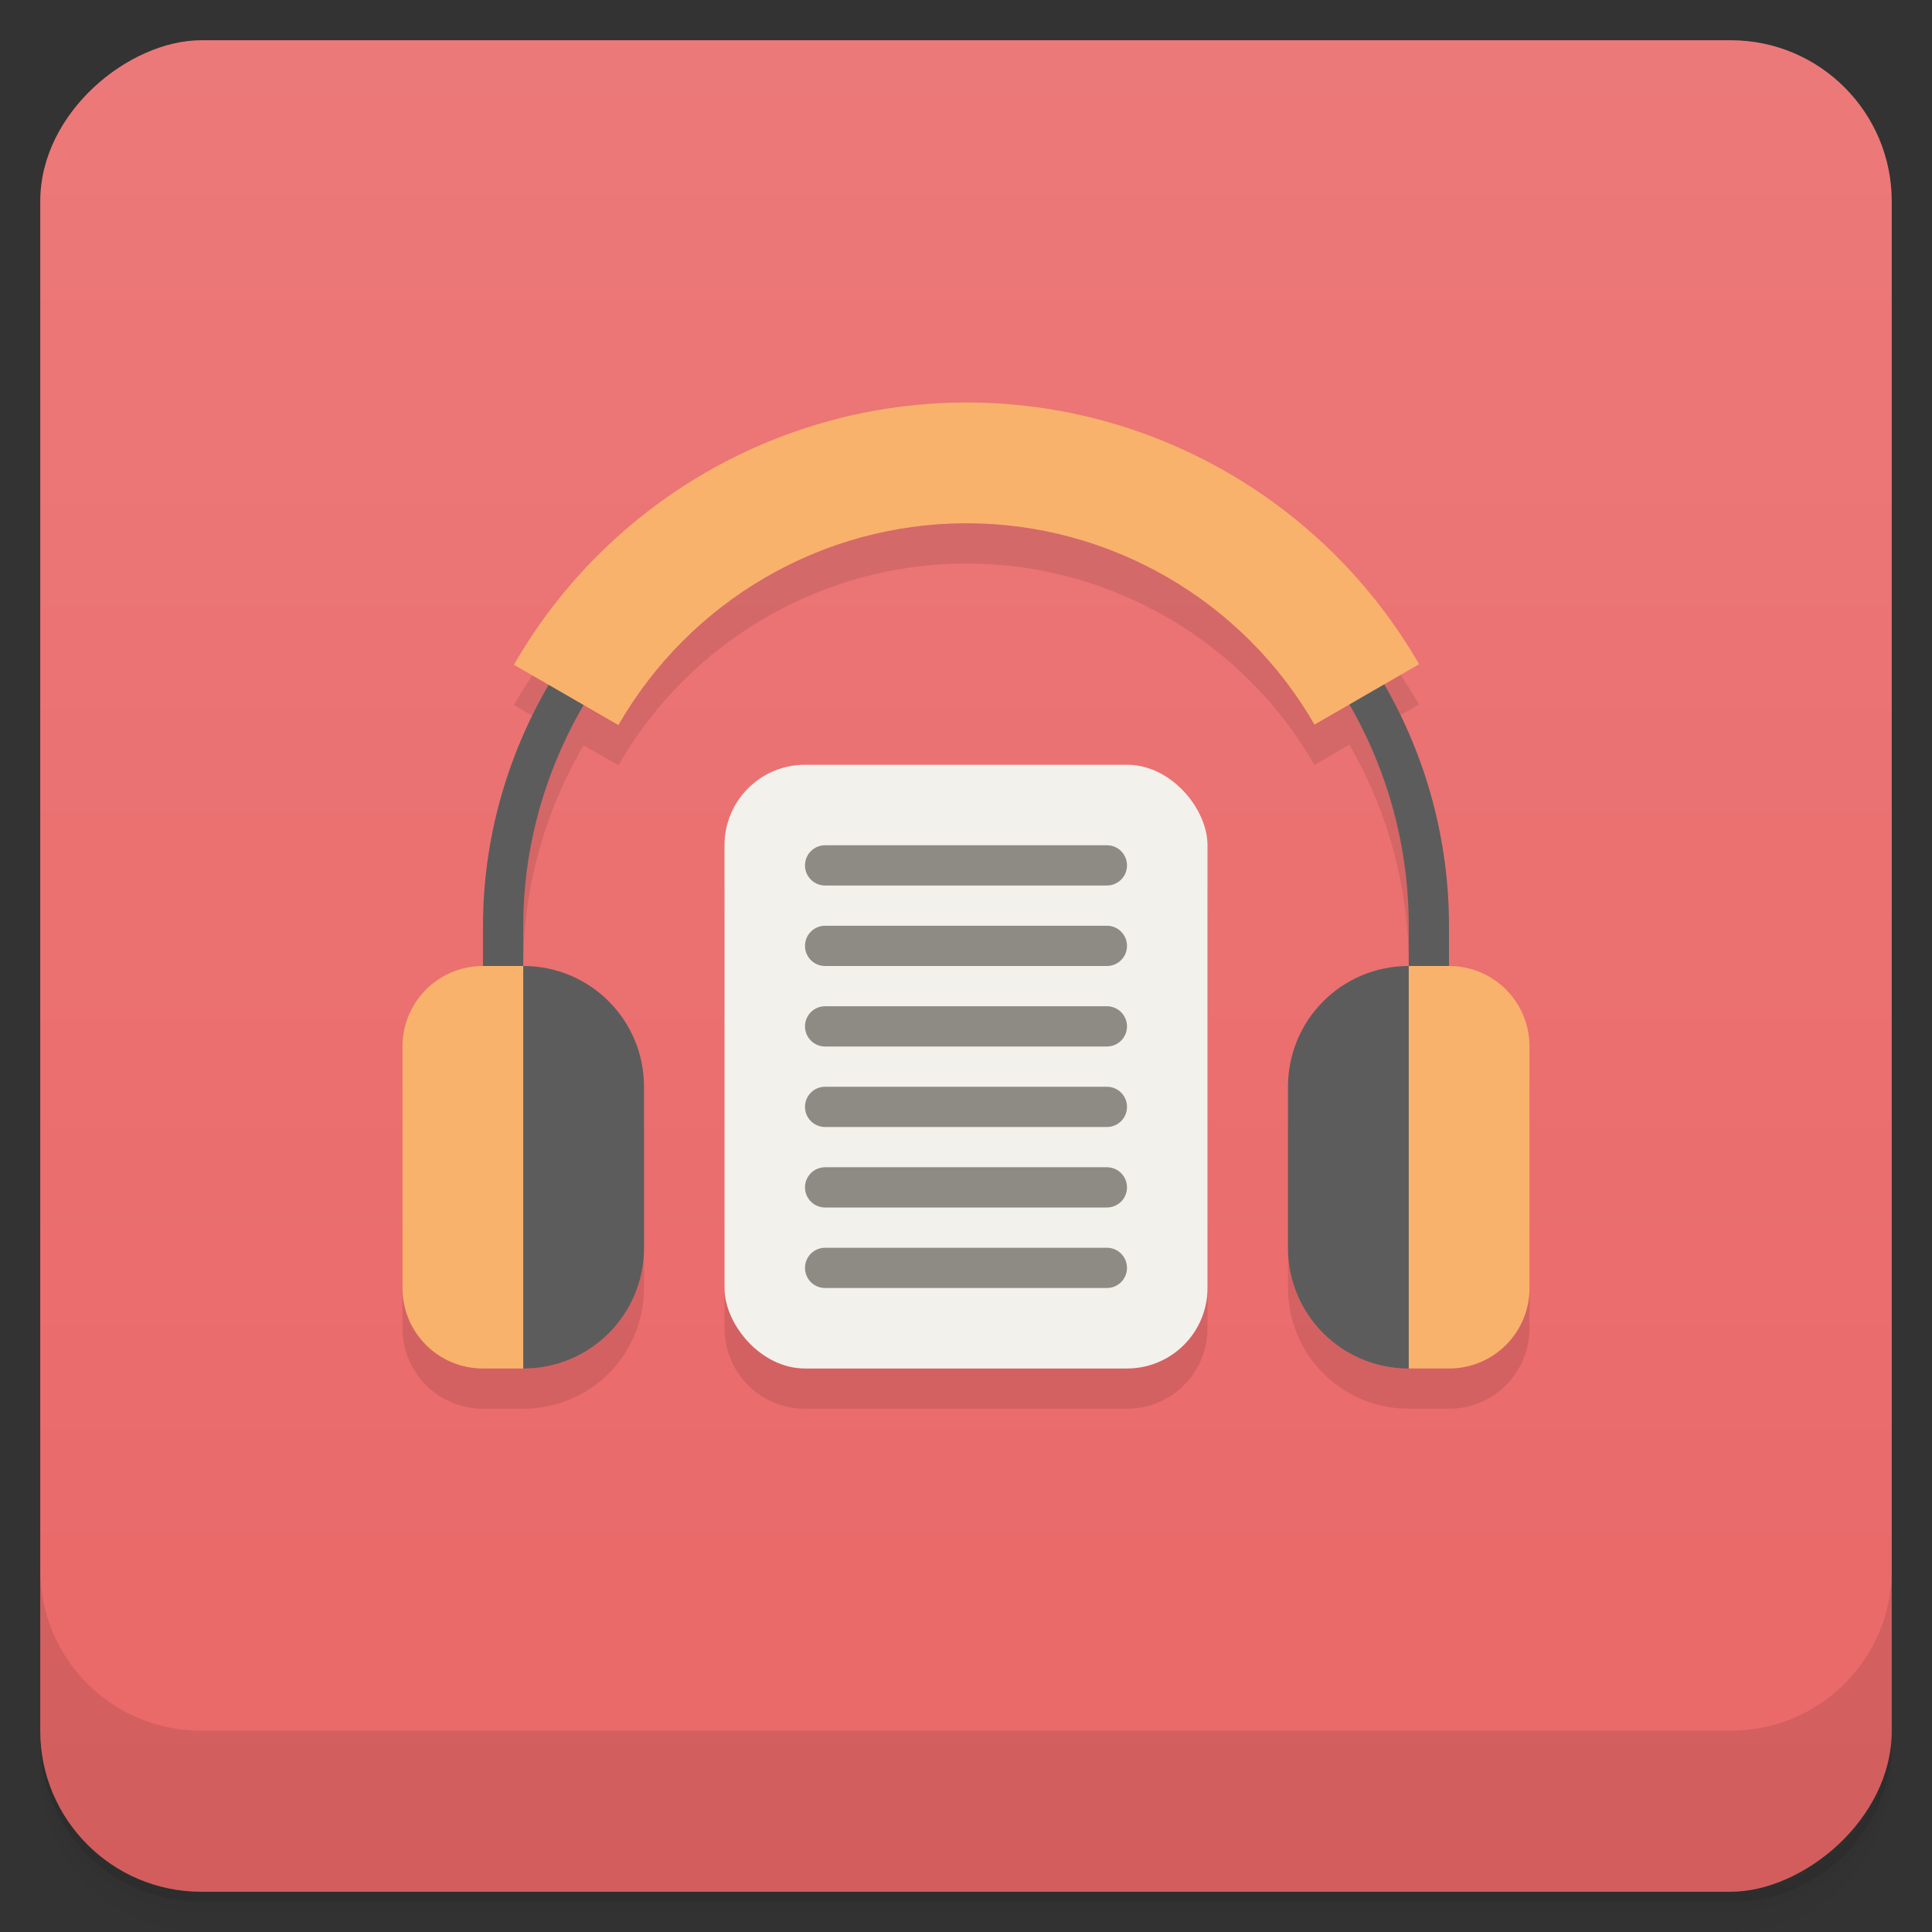 <svg width="48" height="48" version="1.1" viewBox="0 0 48 48" xmlns="http://www.w3.org/2000/svg">
 <rect x="0" y="0" width="48" height="48" fill="#333333" stroke="none"/>
 <defs>
  <linearGradient id="linearGradient4217" x1="1" x2="47" y1="-.002" y2="-.002" gradientTransform="translate(-48 .002)" gradientUnits="userSpaceOnUse">
   <stop style="stop-color:#ea6767" offset="0"/>
   <stop style="stop-color:#ec7979" offset="1"/>
  </linearGradient>
 </defs>
 <path d="m1 43v0.25c0 2.216 1.784 4 4 4h38c2.216 0 4-1.784 4-4v-0.25c0 2.216-1.784 4-4 4h-38c-2.216 0-4-1.784-4-4zm0 0.5v0.5c0 2.216 1.784 4 4 4h38c2.216 0 4-1.784 4-4v-0.5c0 2.216-1.784 4-4 4h-38c-2.216 0-4-1.784-4-4z" style="opacity:.02"/>
 <path d="m1 43.25v0.25c0 2.216 1.784 4 4 4h38c2.216 0 4-1.784 4-4v-0.25c0 2.216-1.784 4-4 4h-38c-2.216 0-4-1.784-4-4z" style="opacity:.05"/>
 <path d="m1 43v0.25c0 2.216 1.784 4 4 4h38c2.216 0 4-1.784 4-4v-0.25c0 2.216-1.784 4-4 4h-38c-2.216 0-4-1.784-4-4z" style="opacity:.1"/>
 <rect transform="rotate(-90)" x="-47" y="1" width="46" height="46" rx="4" style="fill:url(#linearGradient4217)"/>
 <g transform="translate(0,-1004.4)">
  <path d="m1 1043.4v4c0 2.216 1.784 4 4 4h38c2.216 0 4-1.784 4-4v-4c0 2.216-1.784 4-4 4h-38c-2.216 0-4-1.784-4-4z" style="opacity:.1"/>
 </g>
 <path d="m24 11c-4.641 0.006-8.919 2.495-11.232 6.516l0.863 0.498c-1.059 1.818-1.631 3.882-1.631 5.986l-2 3v6c0 1.108 0.892 2 2 2h1c1.662 0 3-1.338 3-3v-4l-3-4c0-1.928 0.528-3.819 1.5-5.484l0.863 0.498c1.779-3.092 5.067-5.009 8.637-5.014 3.57-0.005 6.873 1.908 8.658 5.002l0.867-0.502c0.966 1.672 1.475 3.569 1.475 5.5l-3 4v4c0 1.662 1.338 3 3 3h1c1.108 0 2-0.892 2-2v-6l-2-3c0-2.106-0.556-4.175-1.609-5.998l0.865-0.5c-2.321-4.022-6.615-6.508-11.256-6.502zm-6 11v11c0 1.108 0.892 2 2 2h8c1.108 0 2-0.892 2-2v-11z" style="opacity:.1"/>
 <rect x="18" y="19" width="12" height="15" ry="2" style="fill:#f3f1ec"/>
 <path d="m15 17-1.369 0.014c-1.059 1.818-1.631 3.882-1.631 5.986v2l1 9c1.662 0 3-1.338 3-3v-4c0-1.662-1.338-3-3-3v-1c0-1.928 0.528-3.819 1.5-5.484zm18 0 0.525 0.5c0.966 1.672 1.475 3.569 1.475 5.5v1c-1.662 0-3 1.338-3 3v4c0 1.662 1.338 3 3 3l1-9v-2c0-2.106-0.556-4.175-1.609-5.998z" style="fill:#5c5c5c"/>
 <path d="m24 10c-4.641 0.006-8.919 2.495-11.232 6.516l2.596 1.498c1.779-3.092 5.067-5.009 8.637-5.014 3.57-0.005 6.873 1.908 8.658 5.002l2.598-1.5c-2.321-4.022-6.615-6.508-11.256-6.502zm-12 14c-1.108 0-2 0.892-2 2v6c0 1.108 0.892 2 2 2h1v-10zm23 0v10h1c1.108 0 2-0.892 2-2v-6c0-1.108-0.892-2-2-2z" style="fill:#f9b26c"/>
 <path d="m20.5 21c-0.277 0-0.5 0.223-0.5 0.5s0.223 0.5 0.5 0.5h7c0.277 0 0.5-0.223 0.5-0.5s-0.223-0.5-0.5-0.5zm0 2c-0.277 0-0.5 0.223-0.5 0.5s0.223 0.5 0.5 0.5h7c0.277 0 0.5-0.223 0.5-0.5s-0.223-0.5-0.5-0.5zm0 2c-0.277 0-0.5 0.223-0.5 0.5s0.223 0.5 0.5 0.5h7c0.277 0 0.5-0.223 0.5-0.5s-0.223-0.5-0.5-0.5zm0 2c-0.277 0-0.5 0.223-0.5 0.5s0.223 0.5 0.5 0.5h7c0.277 0 0.5-0.223 0.5-0.5s-0.223-0.5-0.5-0.5zm0 2c-0.277 0-0.5 0.223-0.5 0.5s0.223 0.5 0.5 0.5h7c0.277 0 0.5-0.223 0.5-0.5s-0.223-0.5-0.5-0.5zm0 2c-0.277 0-0.5 0.223-0.5 0.5s0.223 0.5 0.5 0.5h7c0.277 0 0.5-0.223 0.5-0.5s-0.223-0.5-0.5-0.5z" style="fill:#8e8b85"/>
</svg>
